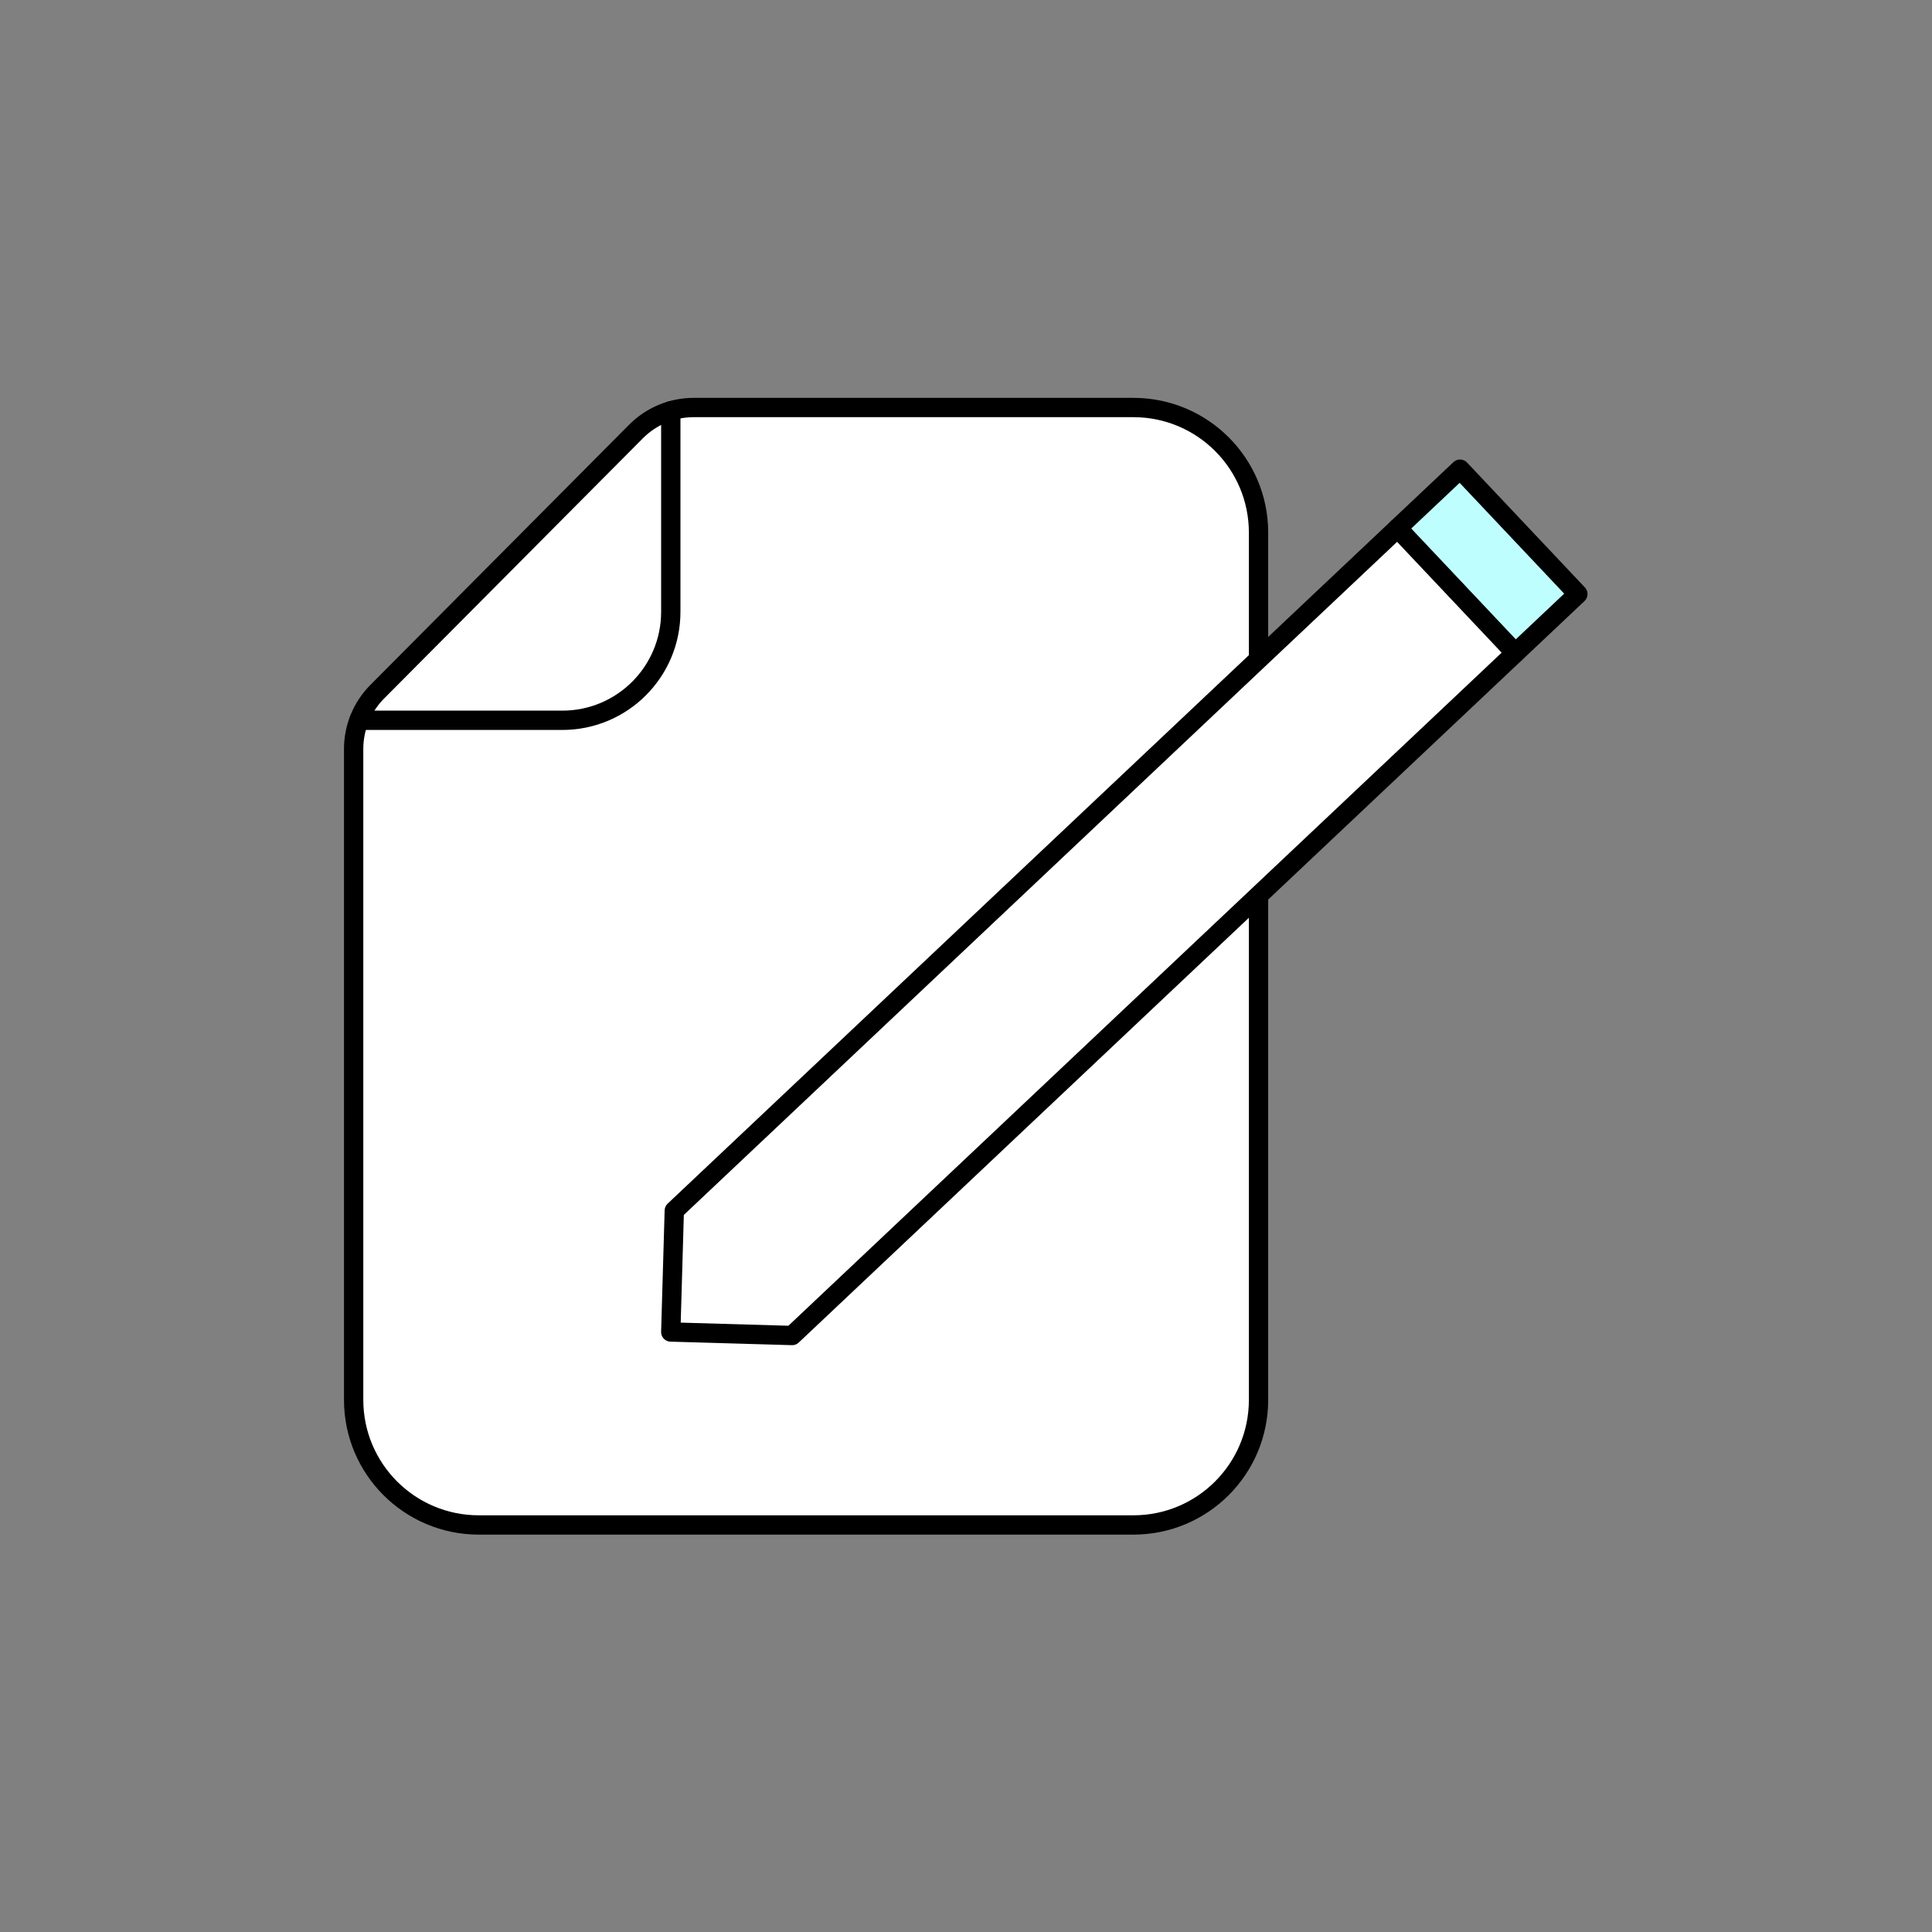 <?xml version="1.0" encoding="UTF-8" standalone="no"?>
<!-- Created with Inkscape (http://www.inkscape.org/) -->

<svg
   version="1.1"
   id="svg2"
   width="200"
   height="200"
   viewBox="0 0 200 200"
   sodipodi:docname="Content moderation.ai"
   xmlns:inkscape="http://www.inkscape.org/namespaces/inkscape"
   xmlns:sodipodi="http://sodipodi.sourceforge.net/DTD/sodipodi-0.dtd"
   xmlns="http://www.w3.org/2000/svg"
   xmlns:svg="http://www.w3.org/2000/svg">
  <rect x="0" y="0" width="200" height="200" fill="#808080" stroke="none"/>
  <defs
     id="defs6">
    <clipPath
       clipPathUnits="userSpaceOnUse"
       id="clipPath16">
      <path
         d="M 0,150 H 150 V 0 H 0 Z"
         id="path14" />
    </clipPath>
  </defs>
  <sodipodi:namedview
     id="namedview4"
     pagecolor="#ffffff"
     bordercolor="#000000"
     borderopacity="0.25"
     inkscape:showpageshadow="2"
     inkscape:pageopacity="0.0"
     inkscape:pagecheckerboard="0"
     inkscape:deskcolor="#d1d1d1" />
  <g
     id="g8"
     inkscape:groupmode="layer"
     inkscape:label="Content moderation"
     transform="matrix(1.333,0,0,-1.333,0,200)">
    <g
       id="g10">
      <g
         id="g12"
         clip-path="url(#clipPath16)">
        <g
           id="g18"
           transform="translate(97.737,108.673)">
          <path
             d="m 0,0 v -67.346 c 0,-5.364 -4.346,-9.717 -9.717,-9.717 h -50.839 c -5.371,0 -9.717,4.353 -9.717,9.717 v 50.55 c 0,1.665 0.659,3.262 1.833,4.443 l 20.099,20.212 c 1.183,1.189 2.79,1.858 4.467,1.858 H -9.717 C -4.346,9.717 0,5.364 0,0"
             style="fill:#ffffff;fill-opacity:1;fill-rule:nonzero;stroke:none"
             id="path20" />
        </g>
        <g
           id="g22"
           transform="translate(97.737,108.673)">
          <path
             d="m 0,0 v -67.346 c 0,-5.364 -4.346,-9.717 -9.717,-9.717 h -50.839 c -5.371,0 -9.717,4.353 -9.717,9.717 v 50.55 c 0,1.665 0.659,3.262 1.833,4.443 l 20.099,20.212 c 1.183,1.189 2.79,1.858 4.467,1.858 H -9.717 C -4.346,9.717 0,5.364 0,0 Z"
             style="fill:none;stroke:#000000;stroke-width:1.5;stroke-linecap:round;stroke-linejoin:round;stroke-miterlimit:10;stroke-dasharray:none;stroke-opacity:1"
             id="path24" />
        </g>
        <g
           id="g26"
           transform="translate(52.093,118.132)">
          <path
             d="m 0,0 v -15.61 c 0,-4.652 -3.771,-8.422 -8.422,-8.422 h -15.794"
             style="fill:none;stroke:#000000;stroke-width:1.5;stroke-linecap:round;stroke-linejoin:round;stroke-miterlimit:10;stroke-dasharray:none;stroke-opacity:1"
             id="path28" />
        </g>
        <g
           id="g30"
           transform="translate(122.535,103.904)">
          <path
             d="m 0,0 -9.15,9.697 -4.857,-4.583 9.15,-9.697 z"
             style="fill:#bffeff;fill-opacity:1;fill-rule:nonzero;stroke:none"
             id="path32" />
        </g>
        <g
           id="g34"
           transform="translate(122.535,103.904)">
          <path
             d="m 0,0 -9.15,9.697 -4.857,-4.583 9.15,-9.697 z"
             style="fill:none;stroke:#000000;stroke-width:1.5;stroke-linecap:round;stroke-linejoin:round;stroke-miterlimit:10;stroke-dasharray:none;stroke-opacity:1"
             id="path36" />
        </g>
        <g
           id="g38"
           transform="translate(108.528,109.018)">
          <path
             d="m 0,0 -56.163,-52.999 -0.273,-9.423 9.424,-0.273 56.162,52.998 z"
             style="fill:#ffffff;fill-opacity:1;fill-rule:nonzero;stroke:none"
             id="path40" />
        </g>
        <g
           id="g42"
           transform="translate(108.528,109.018)">
          <path
             d="m 0,0 -56.163,-52.999 -0.273,-9.423 9.424,-0.273 56.162,52.998 z"
             style="fill:none;stroke:#000000;stroke-width:1.5;stroke-linecap:round;stroke-linejoin:round;stroke-miterlimit:10;stroke-dasharray:none;stroke-opacity:1"
             id="path44" />
        </g>
      </g>
    </g>
  </g>
</svg>
